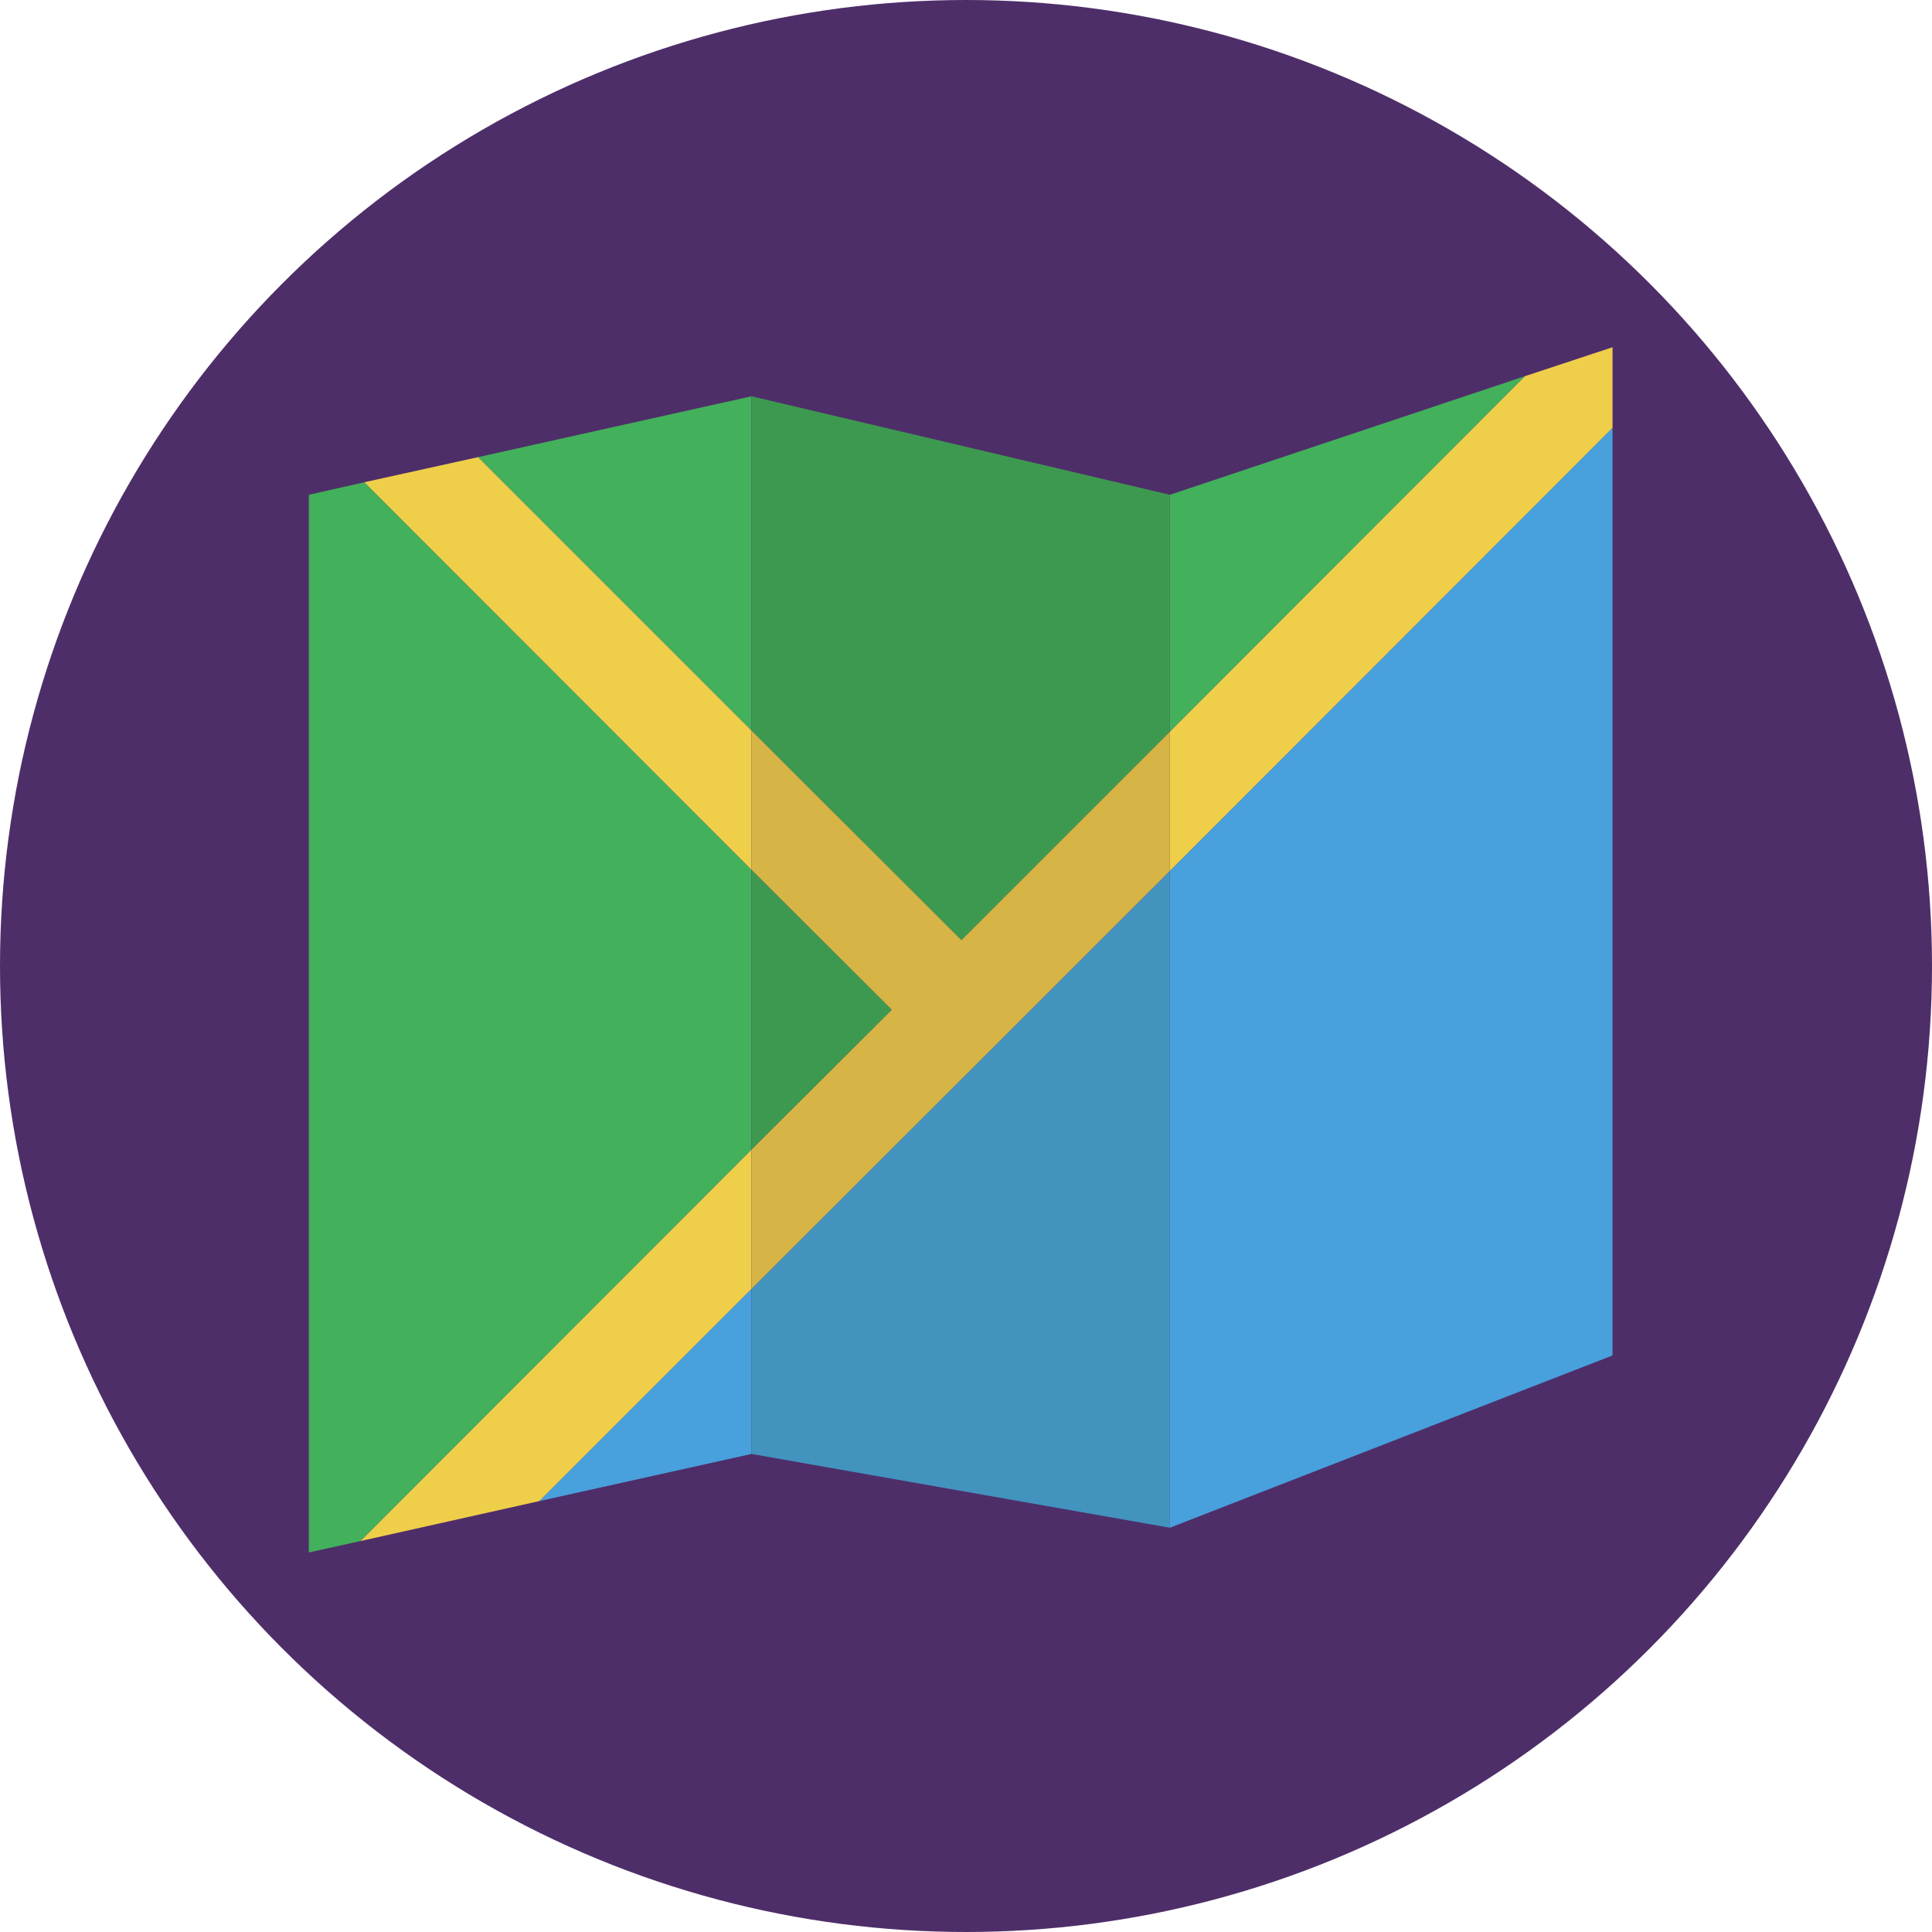 <?xml version="1.0" encoding="utf-8"?>
<!-- Generator: Adobe Illustrator 21.0.1, SVG Export Plug-In . SVG Version: 6.00 Build 0)  -->
<svg version="1.1" id="Capa_1" xmlns="http://www.w3.org/2000/svg" xmlns:xlink="http://www.w3.org/1999/xlink" x="0px" y="0px"
	 viewBox="0 0 508 508" style="enable-background:new 0 0 508 508;" xml:space="preserve">
<style type="text/css">
	.st0{fill:#4E2E69;}
	.st1{fill:#43B05C;}
	.st2{fill:#48A0DC;}
	.st3{fill:#3D994F;}
	.st4{fill:#4393BF;}
	.st5{fill:#EFCE4A;}
	.st6{fill:#D6B445;}
</style>
<circle class="st0" cx="254" cy="254" r="254"/>
<polygon class="st1" points="197.6,228.7 95.8,126.8 81.2,130.1 81.2,408.2 94.8,405.2 197.6,302.3 "/>
<polygon class="st2" points="141.8,394.7 197.6,382.3 197.6,338.9 "/>
<polygon class="st1" points="197.6,104.2 125.7,120.2 197.6,192.1 "/>
<polygon class="st1" points="401,98.9 307.6,130.1 307.6,192.4 "/>
<polygon class="st2" points="307.6,229 307.6,401.7 424,356.4 424,112.5 "/>
<polygon class="st3" points="252.8,247.2 307.6,192.4 307.6,130.1 197.6,104.2 197.6,192.1 "/>
<polygon class="st3" points="197.6,228.7 197.6,302.3 234.5,265.5 "/>
<polygon class="st4" points="197.6,338.9 197.6,382.3 307.6,401.7 307.6,229 "/>
<polygon class="st5" points="197.6,192.1 125.7,120.2 95.8,126.8 197.6,228.7 "/>
<polygon class="st5" points="197.6,302.3 94.8,405.2 141.8,394.7 197.6,338.9 "/>
<polygon class="st5" points="307.6,229 424,112.5 424,91.3 401,98.9 307.6,192.4 "/>
<polygon class="st6" points="252.8,247.2 197.6,192.1 197.6,228.7 234.5,265.5 197.6,302.3 197.6,338.9 307.6,229 307.6,192.4 "/>
</svg>
